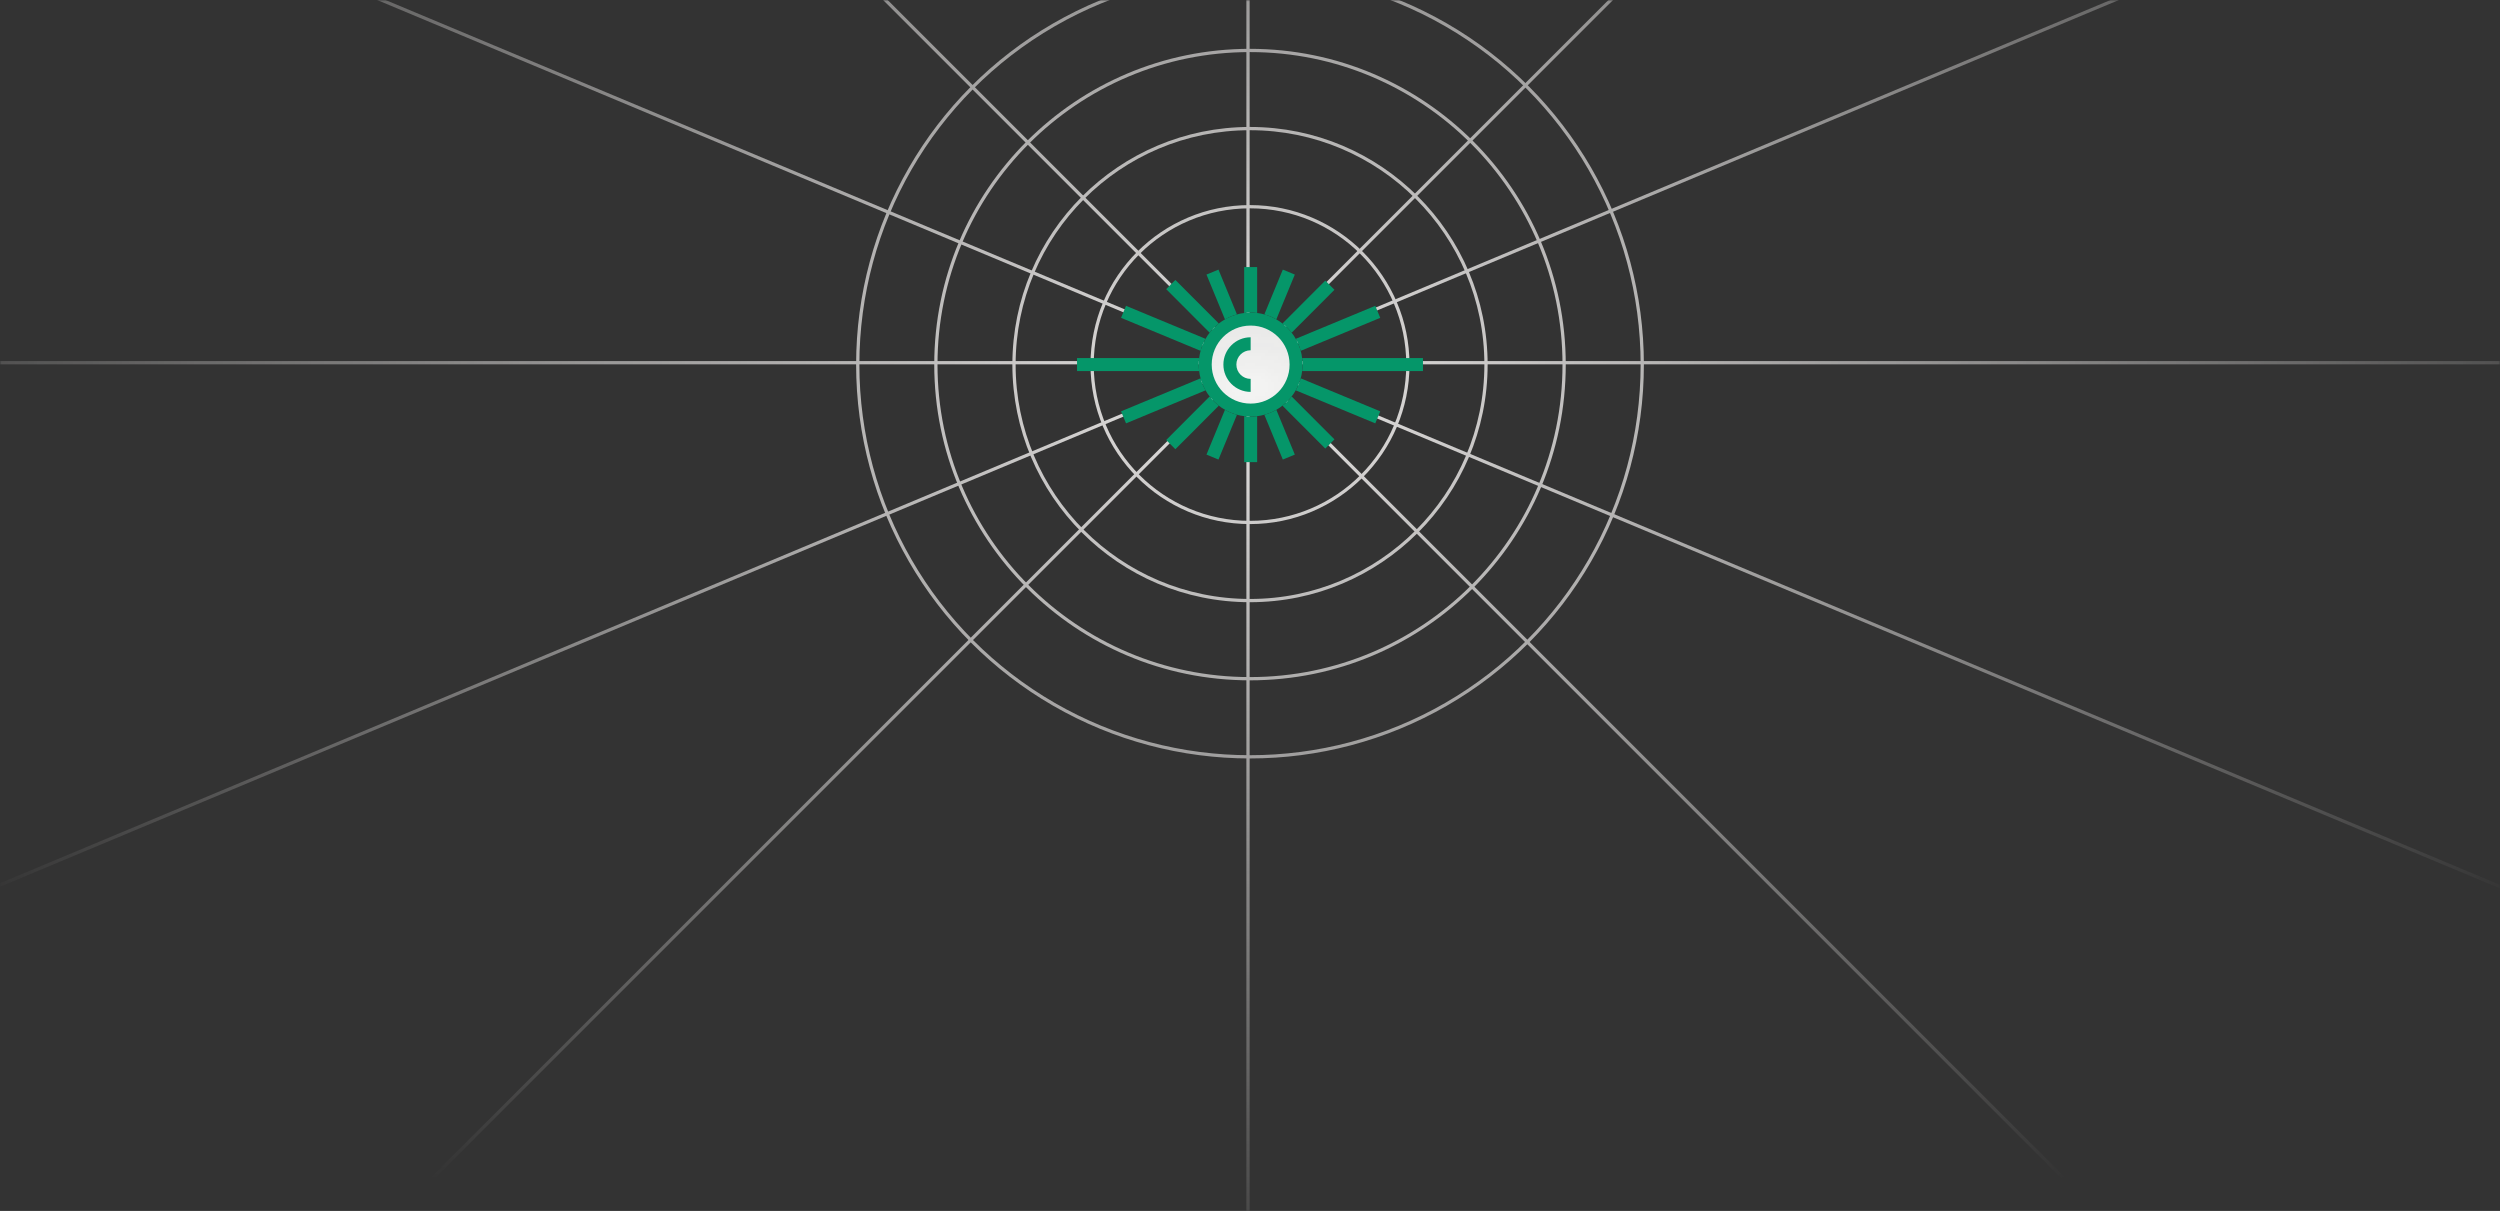<svg width="768" height="372" viewBox="0 0 768 372" fill="none" xmlns="http://www.w3.org/2000/svg">
<rect x="0" y="0" width="768" height="372" fill="#333333" stroke="none"/>
<mask id="mask0_329_10186" style="mask-type:alpha" maskUnits="userSpaceOnUse" x="0" y="0" width="768" height="372">
<rect width="768" height="372" fill="url(#paint0_radial_329_10186)"/>
</mask>
<g mask="url(#mask0_329_10186)">
<path d="M383.387 -134.25L383.387 637" stroke="#E7E5E4"/>
<path d="M1075.99 111.425L-309.214 111.425" stroke="#E7E5E4"/>
<path d="M921.637 -113.824L-154.855 336.673" stroke="#E7E5E4"/>
<path d="M-154.855 -113.824L921.637 336.673" stroke="#E7E5E4"/>
<path d="M-29.177 524.003L795.984 -301.158" stroke="#E7E5E4"/>
<path d="M795.983 524.003L-29.178 -301.158" stroke="#E7E5E4"/>
<circle cx="384" cy="112" r="13" fill="#F5F5F4"/>
<circle cx="384" cy="112" r="48.5" stroke="#E7E5E4"/>
<circle cx="384" cy="112" r="72.5" stroke="#E7E5E4"/>
<circle cx="384" cy="112" r="96.5" stroke="#E7E5E4"/>
<circle cx="384" cy="112" r="120.5" stroke="#E7E5E4"/>
</g>
<path d="M382.206 127.858V141.965H386.193V127.858C385.54 127.94 384.874 127.982 384.199 127.982C383.524 127.982 382.859 127.94 382.206 127.858ZM388.406 127.42L394.083 141.179L397.768 139.652L392.091 125.891C390.944 126.547 389.708 127.064 388.406 127.42ZM393.979 124.625L407.125 137.799L409.945 134.973L396.798 121.8C395.98 122.855 395.032 123.805 393.979 124.625ZM398.058 119.915L422.483 130.053L424.009 126.362L399.585 116.224C399.229 117.528 398.713 118.766 398.058 119.915ZM400.024 113.998H437.136V110.002H400.024C400.106 110.657 400.148 111.323 400.148 112C400.148 112.677 400.106 113.343 400.024 113.998ZM399.585 107.776L424.009 97.638L422.483 93.948L398.058 104.085C398.712 105.234 399.229 106.472 399.585 107.776ZM396.798 102.2L409.945 89.027L407.125 86.201L393.979 99.375C395.032 100.195 395.98 101.145 396.798 102.2ZM392.09 98.109L397.768 84.348L394.083 82.821L388.406 96.581C389.708 96.936 390.943 97.453 392.09 98.109ZM386.193 96.142V82.035H382.206V96.142C382.859 96.061 383.524 96.019 384.199 96.019C384.874 96.019 385.54 96.061 386.193 96.142ZM379.992 96.581L374.315 82.821L370.631 84.348L376.308 98.109C377.455 97.453 378.69 96.936 379.992 96.581ZM374.419 99.375L361.074 86.002L358.255 88.827L371.6 102.2C372.419 101.145 373.367 100.195 374.419 99.375ZM370.34 104.085L345.916 93.948L344.39 97.638L368.814 107.776C369.17 106.472 369.686 105.234 370.34 104.085ZM368.374 110.002H330.864V113.998H368.374C368.293 113.343 368.251 112.677 368.251 112C368.251 111.323 368.293 110.657 368.374 110.002ZM368.814 116.224L344.39 126.362L345.916 130.053L370.34 119.914C369.686 118.766 369.17 117.528 368.814 116.224ZM371.6 121.8L358.255 135.173L361.074 137.998L374.419 124.625C373.366 123.805 372.419 122.855 371.6 121.8ZM374.315 141.179L379.992 127.42C378.69 127.064 377.455 126.547 376.308 125.891L370.631 139.652L374.315 141.179Z" fill="#059669"/>
<path d="M396.161 112C396.161 105.38 390.805 100.014 384.199 100.014C377.593 100.014 372.238 105.38 372.238 112C372.238 118.62 377.593 123.986 384.199 123.986V127.982C375.391 127.982 368.251 120.826 368.251 112C368.251 103.174 375.391 96.019 384.199 96.019C393.007 96.019 400.148 103.174 400.148 112C400.148 120.826 393.007 127.982 384.199 127.982V123.986C390.805 123.986 396.161 118.62 396.161 112Z" fill="#059669"/>
<path d="M375.826 112C375.826 107.366 379.575 103.61 384.199 103.61V107.605C381.777 107.605 379.813 109.573 379.813 112C379.813 114.427 381.777 116.395 384.199 116.395V120.39C379.575 120.39 375.826 116.634 375.826 112Z" fill="#059669"/>
<defs>
<radialGradient id="paint0_radial_329_10186" cx="0" cy="0" r="1" gradientUnits="userSpaceOnUse" gradientTransform="translate(384 118.655) rotate(90) scale(290.411 464.084)">
<stop stop-color="#D9D9D9"/>
<stop offset="1" stop-color="#D9D9D9" stop-opacity="0"/>
</radialGradient>
</defs>
</svg>
